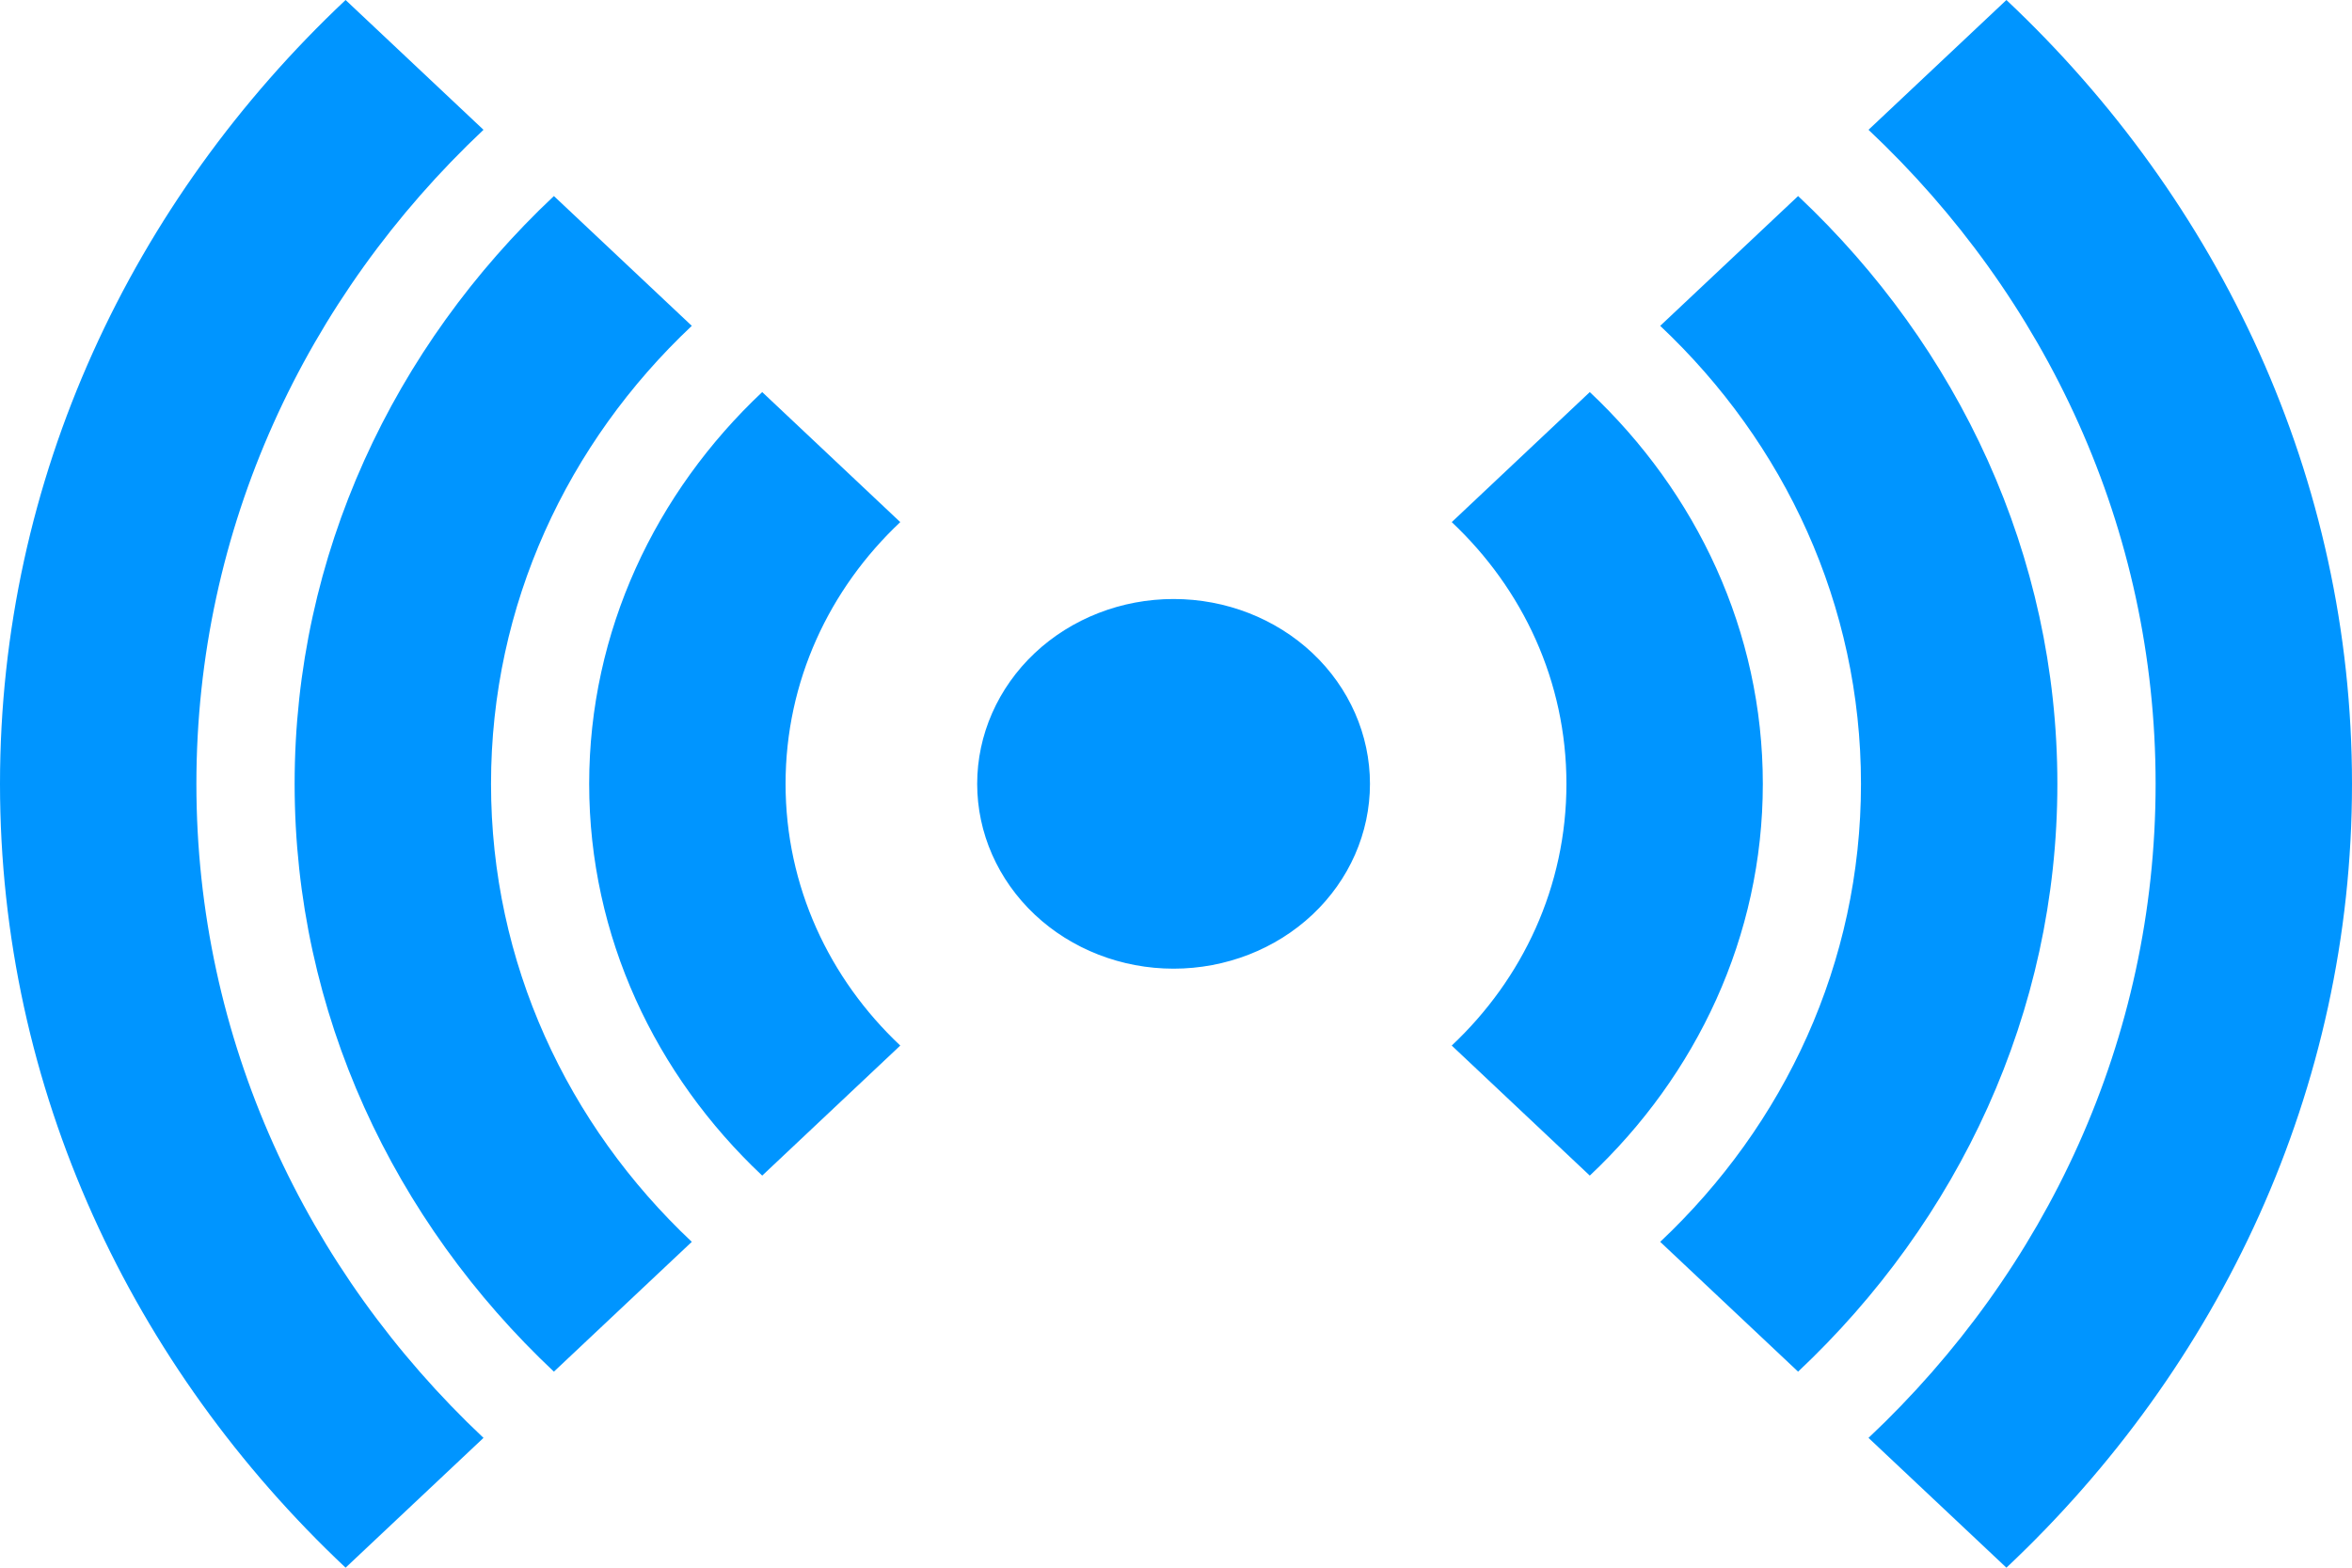 <svg width="30" height="20" viewBox="0 0 30 20" fill="none" xmlns="http://www.w3.org/2000/svg">
<path d="M4.408 0C1.687 2.562 0 6.1 0 10C0 13.9 1.687 17.438 4.408 20L6.167 18.344C3.903 16.212 2.505 13.263 2.505 10C2.505 6.737 3.903 3.788 6.167 1.656L4.408 0ZM25.592 0L23.833 1.656C26.098 3.788 27.495 6.737 27.495 10C27.495 13.263 26.098 16.212 23.833 18.344L25.592 20C28.314 17.438 30 13.9 30 10C30 6.1 28.314 2.562 25.592 0ZM7.065 2.501C5.023 4.423 3.758 7.076 3.758 10C3.758 12.924 5.023 15.577 7.065 17.499L8.824 15.843C7.239 14.351 6.263 12.286 6.263 10C6.263 7.714 7.239 5.649 8.824 4.157L7.065 2.501ZM22.935 2.501L21.176 4.157C22.761 5.649 23.737 7.714 23.737 10C23.737 12.286 22.761 14.351 21.176 15.843L22.935 17.499C24.977 15.577 26.242 12.924 26.242 10C26.242 7.076 24.977 4.423 22.935 2.501ZM9.722 5.002C8.36 6.284 7.515 8.053 7.515 10C7.515 11.947 8.36 13.716 9.722 14.998L11.483 13.339C10.579 12.488 10.02 11.309 10.02 10C10.02 8.691 10.579 7.512 11.483 6.661L9.722 5.002ZM20.278 5.002L18.517 6.661C19.422 7.512 19.98 8.691 19.98 10C19.98 11.309 19.422 12.488 18.517 13.339L20.278 14.998C21.64 13.716 22.485 11.947 22.485 10C22.485 8.053 21.64 6.284 20.278 5.002ZM14.969 7.642C14.305 7.642 13.668 7.89 13.198 8.332C12.728 8.775 12.464 9.375 12.464 10C12.464 10.626 12.728 11.225 13.198 11.668C13.668 12.11 14.305 12.358 14.969 12.358C15.634 12.358 16.271 12.11 16.741 11.668C17.211 11.225 17.474 10.626 17.474 10C17.474 9.375 17.211 8.775 16.741 8.332C16.271 7.89 15.634 7.642 14.969 7.642Z" fill="#0095FF"/>
</svg>
